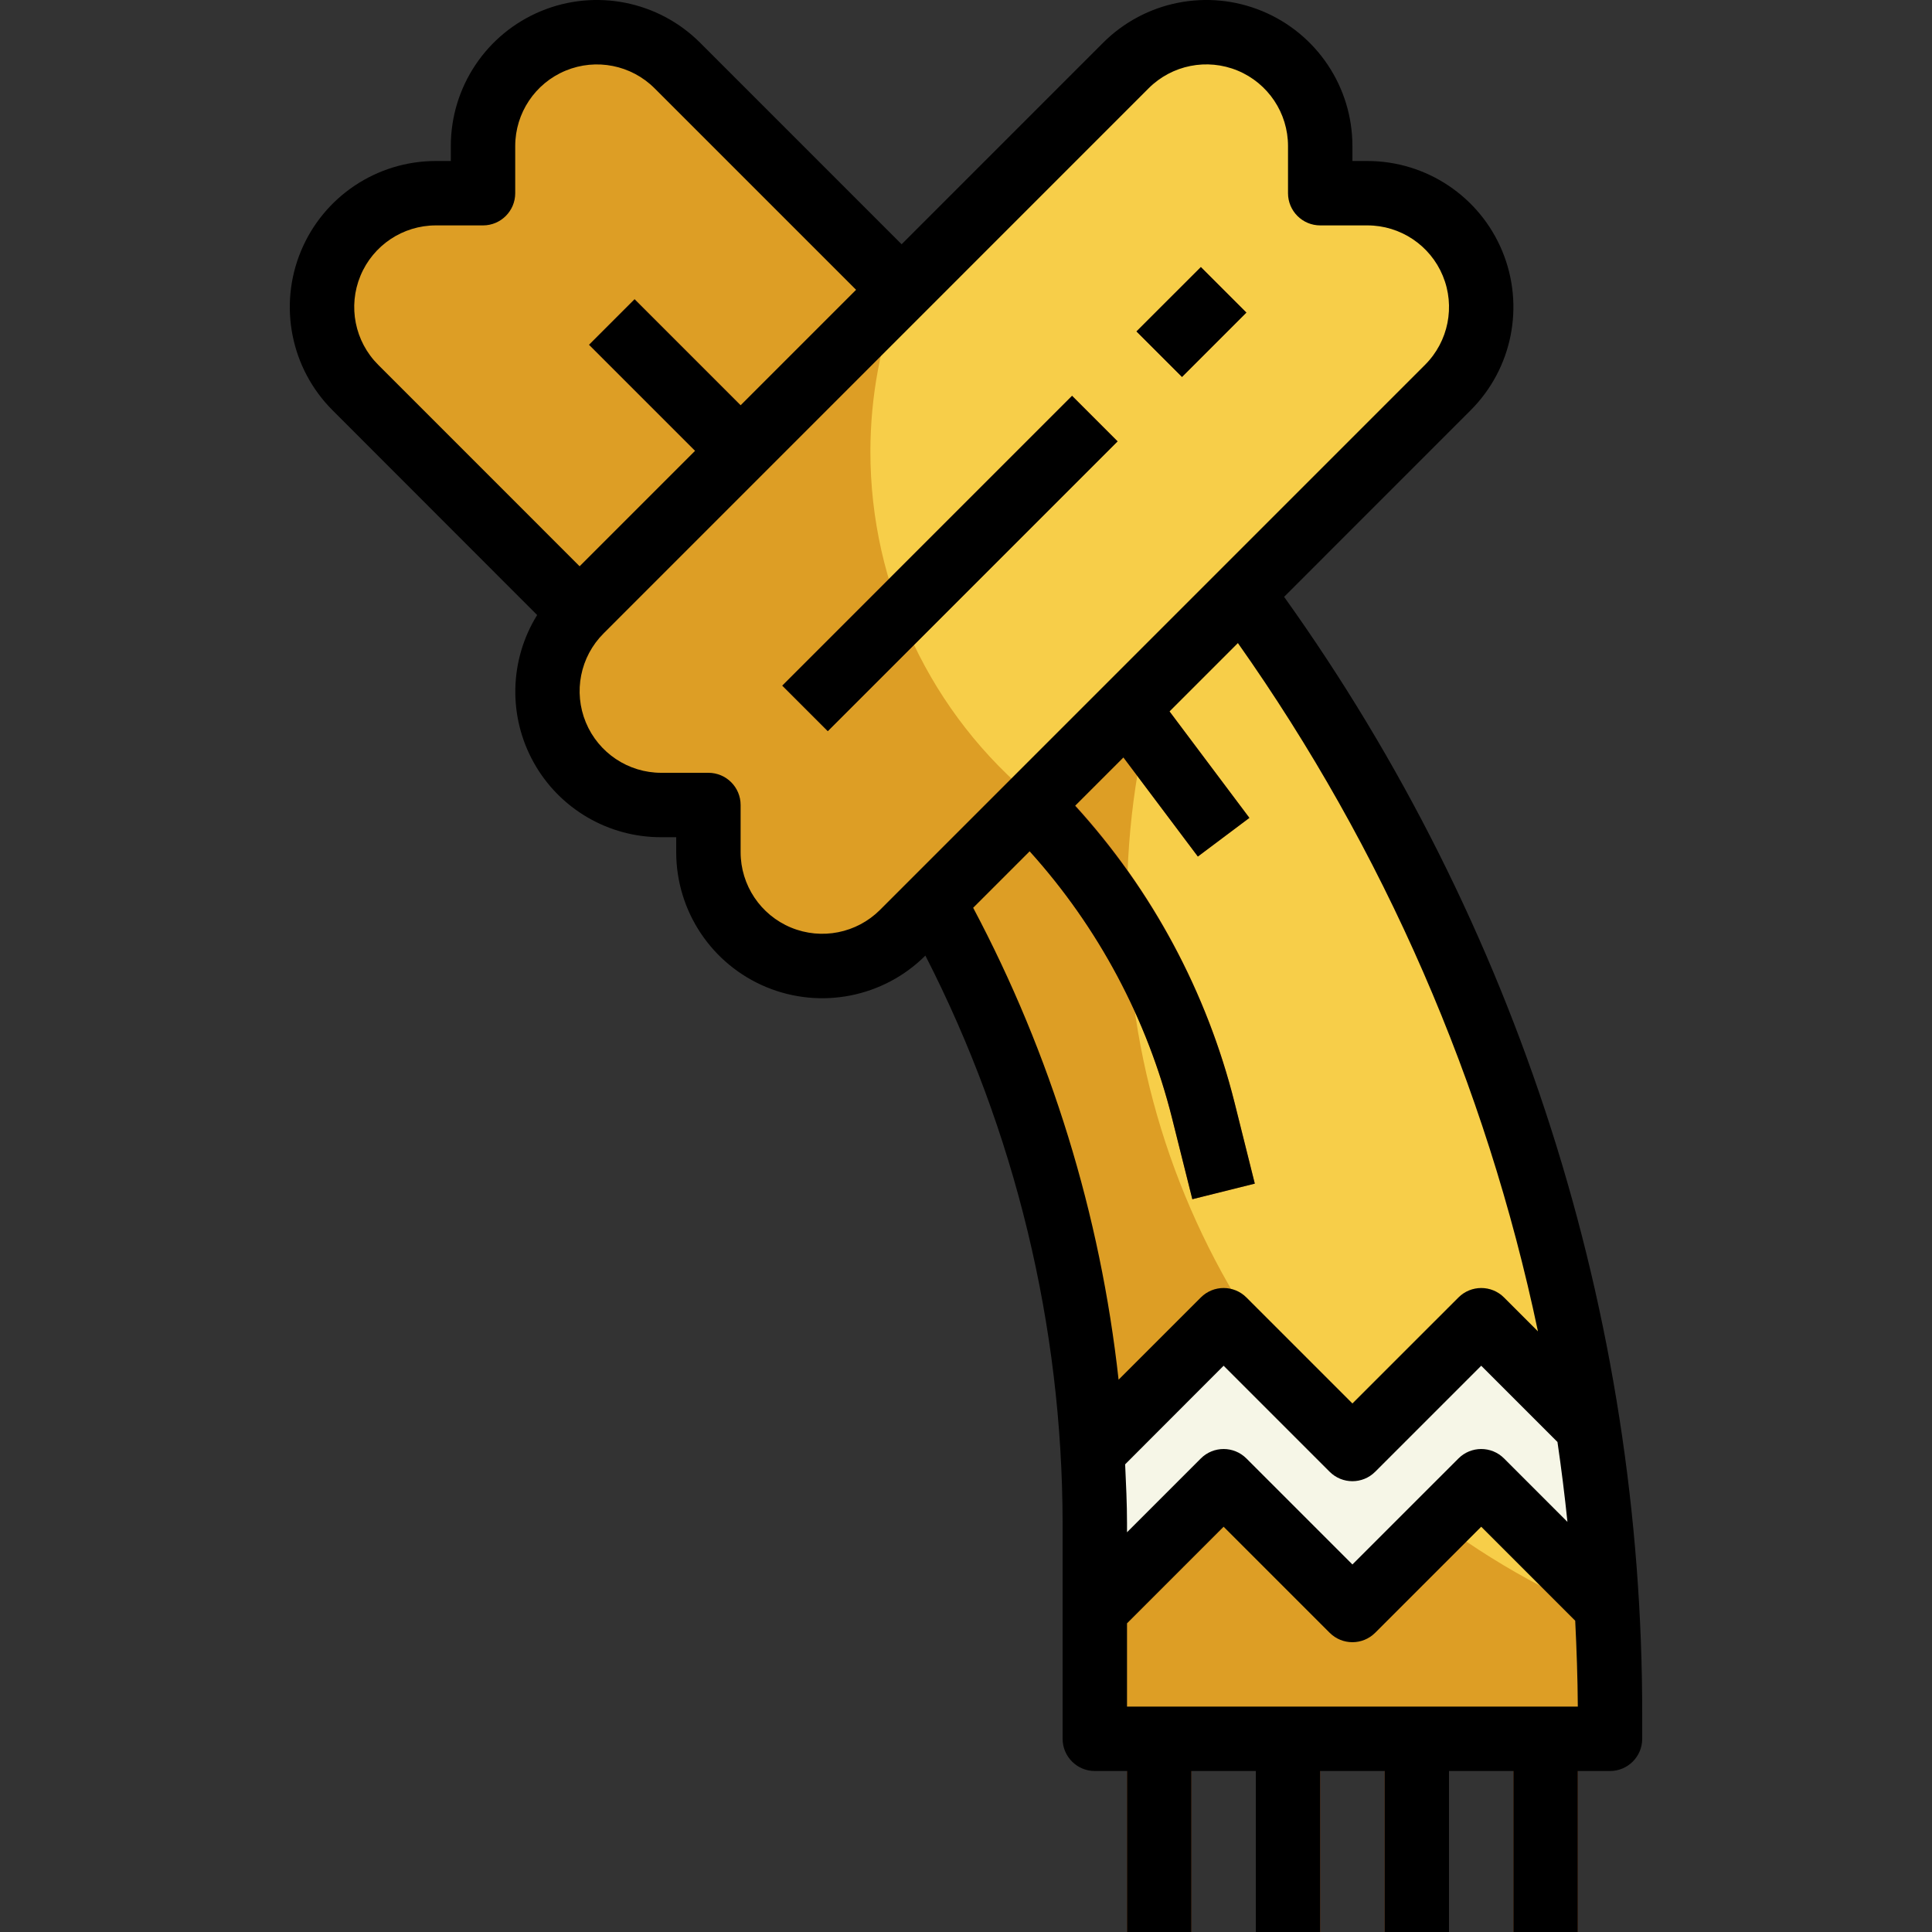 <svg height="480pt" viewBox="-72 0 480 480.001" width="480pt" xmlns="http://www.w3.org/2000/svg"><rect x="-72" y="0" width="480" height="480.001" fill="#333333" stroke="none"/><path d="m236.621 147.387 51.098-51.098c8.086-8.09 10.504-20.254 6.129-30.824-4.379-10.57-14.691-17.461-26.129-17.465h-11.715v-11.711c0-11.441-6.895-21.754-17.461-26.129-10.57-4.379-22.734-1.961-30.824 6.129l-135.426 135.426c-8.09 8.09-10.508 20.254-6.129 30.824 4.375 10.566 14.688 17.461 26.129 17.461h11.711v11.715c.004 11.438 6.895 21.75 17.465 26.129 10.57 4.375 22.734 1.957 30.824-6.129l7.711-7.715c26.238 47.23 40.008 100.371 40 154.402v53.598h128v-5.473c.004-100.398-32.008-198.18-91.383-279.141zm0 0" fill="#f7ce49"/><path d="m208.004 416h16v64h-16zm0 0" fill="#a75b25"/><path d="m240.004 416h16v64h-16zm0 0" fill="#a75b25"/><path d="m272.004 416h16v64h-16zm0 0" fill="#a75b25"/><path d="m304.004 416h16v64h-16zm0 0" fill="#a75b25"/><path d="m208.004 224c-.012-19.129 2.836-38.156 8.449-56.445l-56.449 56.445c26.238 47.23 40.008 100.371 40 154.402v53.598h128v-5.473c0-8.293-.297-16.566-.734-24.797-72.145-29.543-119.27-99.77-119.266-177.73zm0 0" fill="#dd9e25"/><path d="m144.246 112.121c.02-13.598 2.531-27.074 7.406-39.77l.352-.352-55.711-55.711c-8.09-8.09-20.254-10.508-30.824-6.129-10.57 4.375-17.461 14.688-17.465 26.129v11.711h-11.711c-11.441.004-21.754 6.895-26.129 17.465-4.379 10.57-1.961 22.734 6.129 30.824l55.711 55.711.289-.285c-8.09 8.09-10.508 20.254-6.129 30.824 4.375 10.566 14.688 17.461 26.129 17.461h11.711v11.715c.004 11.438 6.895 21.75 17.465 26.129 10.57 4.375 22.734 1.957 30.824-6.129l33.008-33.012c-26.008-21.219-41.086-53.016-41.055-86.582zm0 0" fill="#dd9e25"/><g fill="#a75b25"><path d="m122.352 170.344 72-72.004 11.312 11.316-72 72zm0 0"/><path d="m210.352 82.344 16-15.996 11.312 11.312-15.996 15.996zm0 0"/><path d="m74.352 85.66 11.312-11.312 32 32-11.312 11.312zm0 0"/><path d="m224.246 297.938-5.043-20.098c-6.828-27.32-20.957-52.27-40.871-72.184l11.312-11.312c21.965 21.965 37.547 49.488 45.082 79.625l5.023 20.098zm0 0"/><path d="m225.605 212.801-23.312-31.086 11.441-11.402 24.672 32.887zm0 0"/></g><path d="m264.004 400 32-32 31.113 31.113c-.871-15.008-2.398-29.922-4.695-44.695l-26.418-26.418-32 32-32-32-32.504 32.504-.055.152c.328 5.891.559 11.793.559 17.711v21.633l32-32zm0 0" fill="#f6f6e7"/><path d="m293.371 101.938c10.379-10.375 13.484-25.984 7.867-39.539-5.613-13.559-18.848-22.398-33.52-22.398h-3.715v-3.719c0-14.676-8.844-27.902-22.402-33.52-13.559-5.617-29.164-2.512-39.539 7.863l-50.059 50.062-50.055-50.062c-10.379-10.375-25.984-13.48-39.543-7.863-13.559 5.617-22.398 18.844-22.402 33.52v3.719h-3.711c-14.676-.004-27.91 8.836-33.527 22.395-5.621 13.559-2.516 29.164 7.863 39.543l50.824 50.863c-6.922 11.168-7.242 25.211-.832 36.68 6.406 11.473 18.531 18.562 31.672 18.52h3.711v3.723c0 14.664 8.828 27.891 22.375 33.512s29.148 2.535 39.531-7.824c22.336 43.645 34.02 91.961 34.094 140.992v53.598c0 4.418 3.582 8 8 8h8v40h16v-40h16v40h16v-40h16v40h16v-40h16v40h16v-40h8c4.418 0 8-3.582 8-8v-5.473c.191-99.773-30.926-197.09-88.969-278.246zm-271.422-11.312c-5.805-5.801-7.539-14.527-4.398-22.105 3.141-7.582 10.539-12.523 18.742-12.52h11.711c4.418 0 8-3.582 8-8v-11.719c.004-8.203 4.949-15.594 12.523-18.73 7.578-3.141 16.297-1.41 22.102 4.387l50.062 50.062-28.688 28.688-26.344-26.344-11.312 11.312 26.344 26.344-28.688 28.688zm124.68 135.441c-5.805 5.793-14.523 7.523-22.102 4.387-7.574-3.141-12.52-10.531-12.523-18.73v-11.723c0-4.418-3.582-8-8-8h-11.711c-8.203.004-15.602-4.938-18.742-12.516-3.141-7.582-1.406-16.309 4.398-22.105l67.711-67.723 12-12 55.711-55.719c5.805-5.801 14.527-7.535 22.109-4.398 7.578 3.141 12.523 10.539 12.523 18.742v11.719c0 4.418 3.582 8 8 8h11.715c8.203-.004 15.602 4.938 18.742 12.52 3.141 7.578 1.402 16.305-4.398 22.105zm173.375 197.934h-112v-20.688l24-24 26.344 26.344c3.125 3.125 8.188 3.125 11.312 0l26.344-26.344 23.352 23.352c.352 7.09.602 14.199.648 21.336zm-2.566-45.879-15.77-15.777c-3.125-3.121-8.188-3.121-11.312 0l-26.352 26.344-26.344-26.344c-3.125-3.121-8.188-3.121-11.312 0l-18.344 18.344v-2.285c0-4.875-.246-9.738-.465-14.594l24.465-24.496 26.344 26.344c3.125 3.125 8.188 3.125 11.312 0l26.344-26.344 18.945 18.945c.965 6.59 1.793 13.211 2.48 19.863zm-7.328-47.336-8.441-8.441c-3.125-3.121-8.188-3.121-11.312 0l-26.352 26.344-26.344-26.344c-3.125-3.121-8.188-3.121-11.312 0l-20.438 20.434c-4.527-41.012-16.785-80.797-36.129-117.242l14.031-14.031c17.051 18.883 29.203 41.66 35.391 66.336l5.027 20.098 15.52-3.871-5.023-20.098c-6.902-27.488-20.512-52.84-39.617-73.777l12-12 18.496 24.609 12.801-9.602-19.84-26.445 16.984-16.984c36.254 51.324 61.625 109.523 74.551 171.016zm0 0"/><path d="m122.352 170.344 72-72.004 11.312 11.316-72 72zm0 0"/><path d="m210.352 82.344 16-15.996 11.312 11.312-15.996 15.996zm0 0"/></svg>